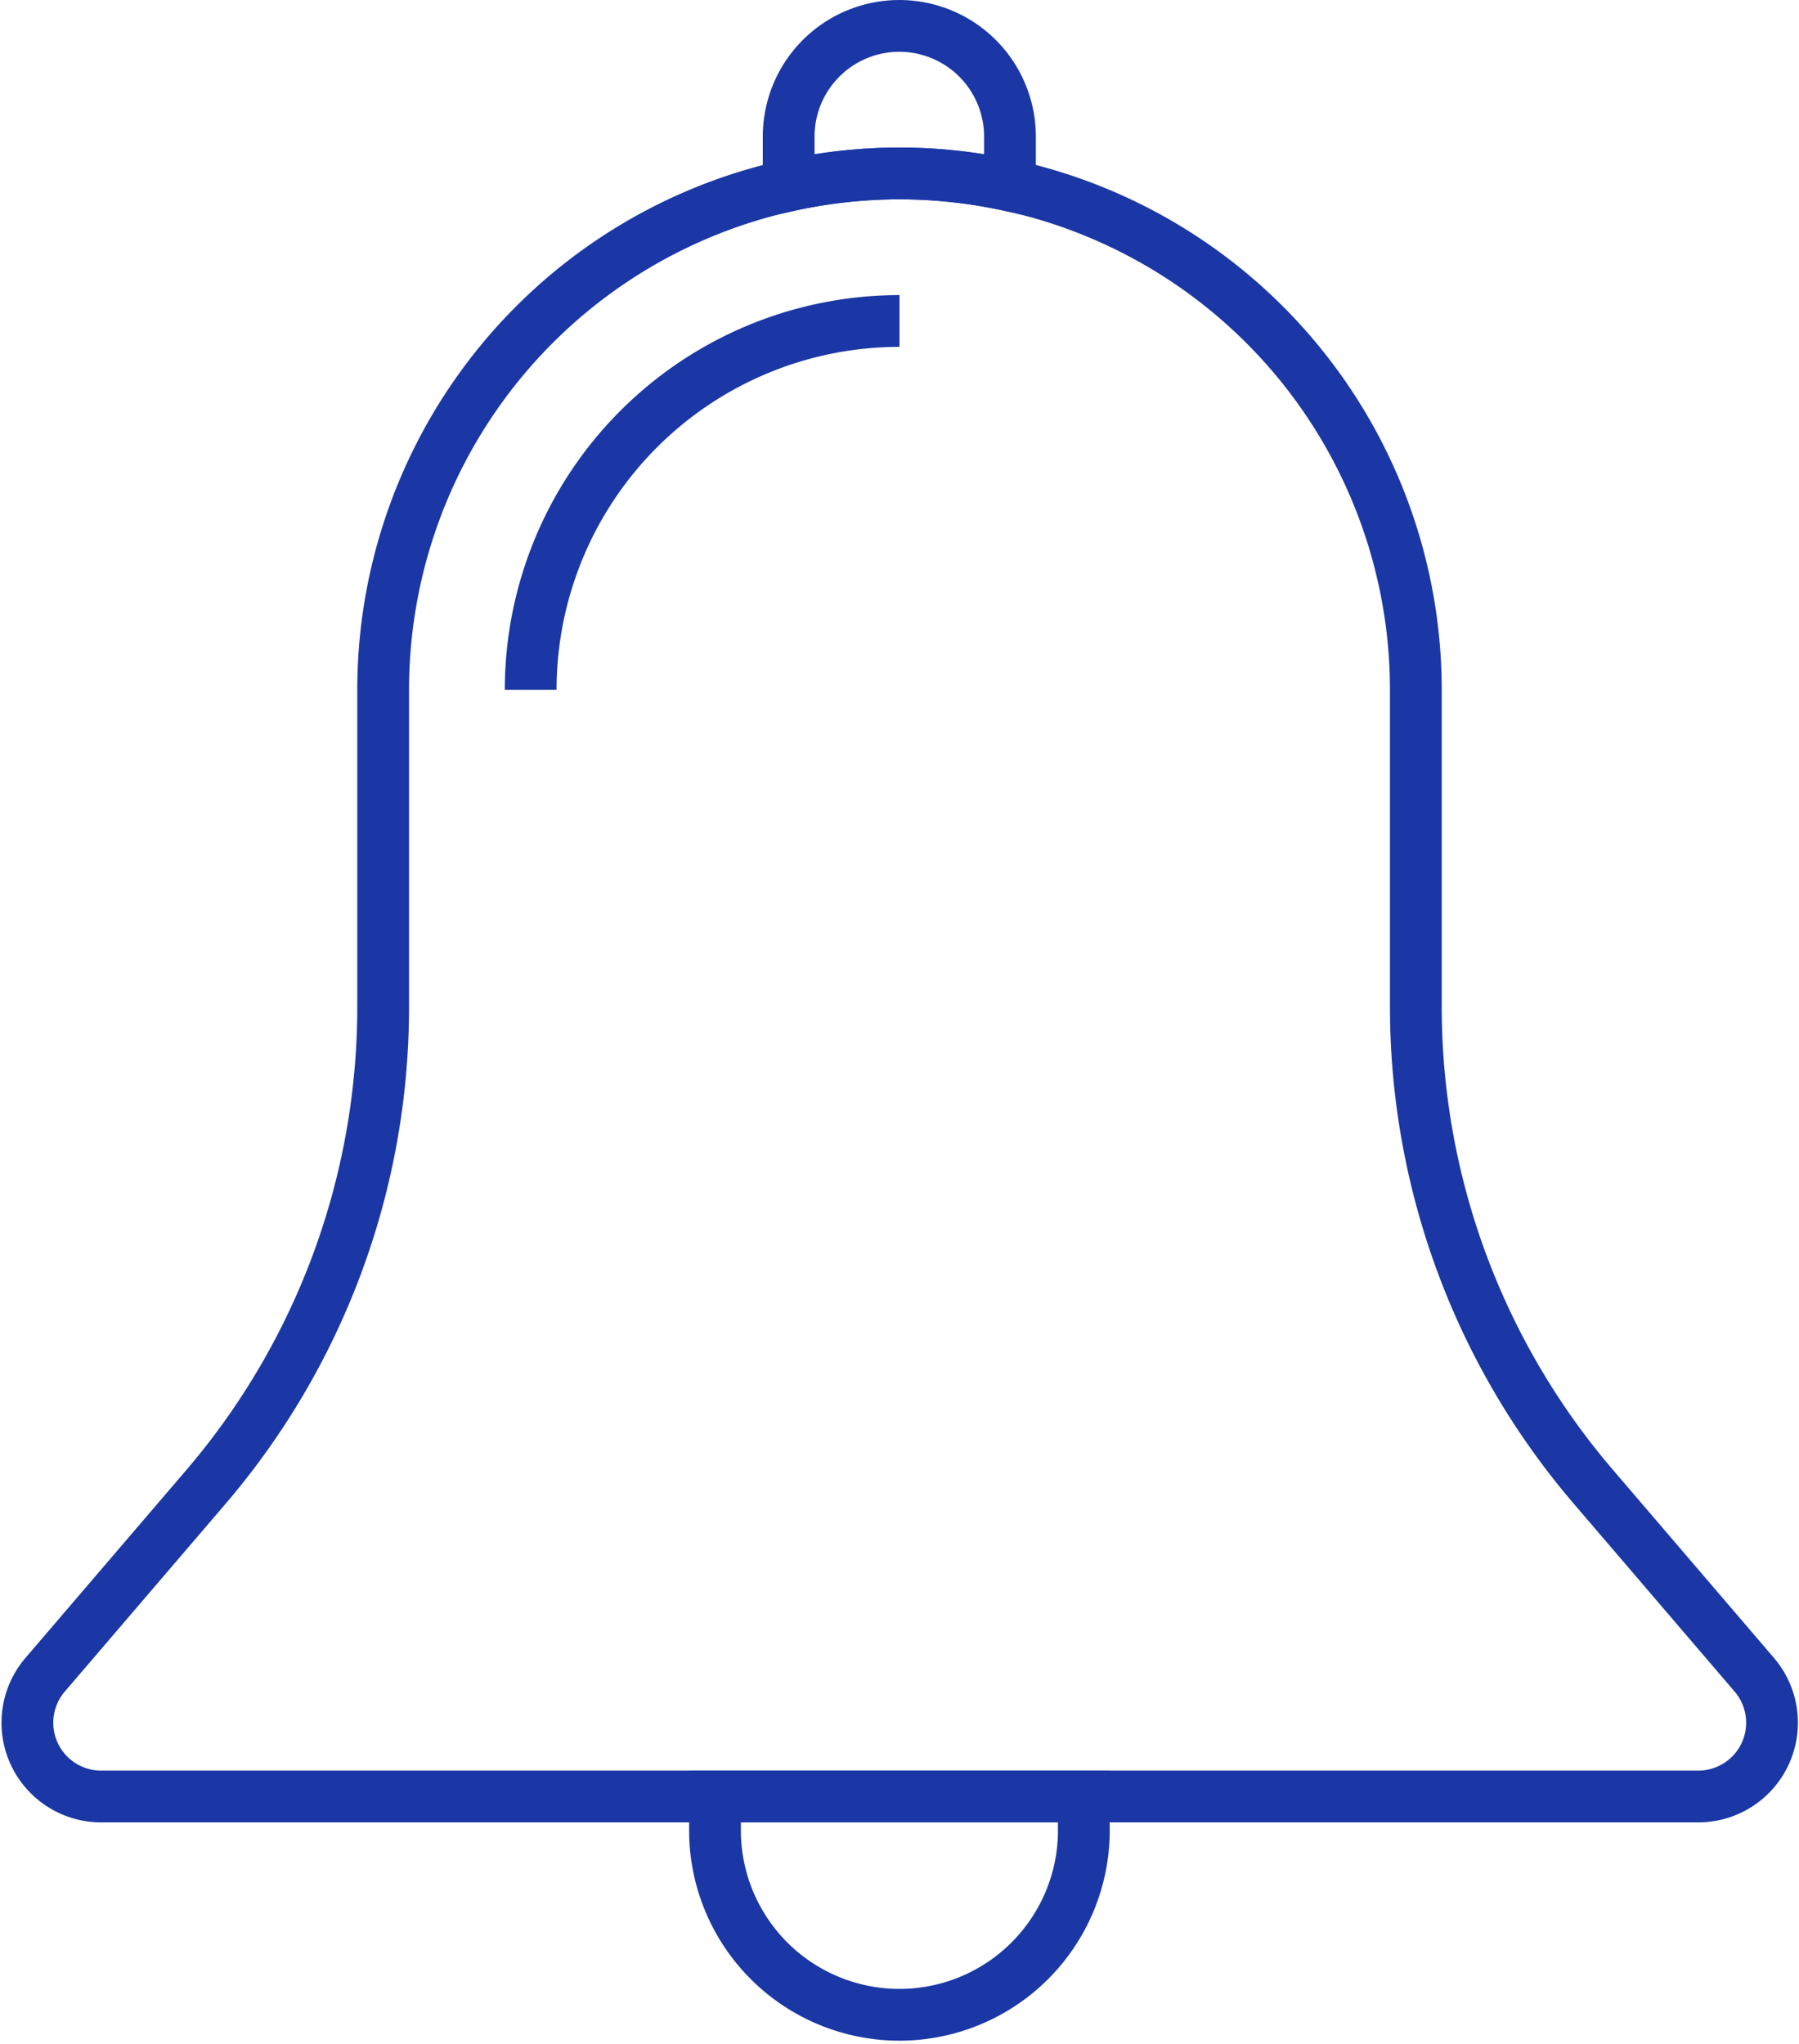 <svg xmlns="http://www.w3.org/2000/svg" width="34.754" height="39.475" viewBox="0 0 34.754 39.475">
  <g id="mm-pr-icon" transform="translate(-5409.362 -163.61)">
    <path id="Path_41" data-name="Path 41" d="M5419.614,176.935a7.125,7.125,0,0,1,7.125-7.125" fill="none" stroke="#1a37a5" stroke-miterlimit="10" stroke-width="1"/>
    <path id="Path_42" data-name="Path 42" d="M5426.739,166.96a10,10,0,0,1,2.134.235c0-.313,0-.621,0-.947a2.137,2.137,0,1,0-4.275,0c0,.325,0,.634,0,.947A9.992,9.992,0,0,1,5426.739,166.96Z" fill="none" stroke="#1a37a5" stroke-miterlimit="10" stroke-width="1"/>
    <path id="Path_43" data-name="Path 43" d="M5436.714,183.064v-6.129a9.975,9.975,0,0,0-9.975-9.975h0a9.975,9.975,0,0,0-9.975,9.975v6.129a14.255,14.255,0,0,1-3.43,9.274l-3.1,3.62a1.425,1.425,0,0,0,1.082,2.352h30.854a1.425,1.425,0,0,0,1.082-2.352l-3.1-3.62A14.25,14.25,0,0,1,5436.714,183.064Z" fill="none" stroke="#1a37a5" stroke-miterlimit="10" stroke-width="1"/>
    <path id="Path_44" data-name="Path 44" d="M5430.3,199.023a3.563,3.563,0,0,1-7.125,0v-.713h7.125Z" fill="none" stroke="#1a37a5" stroke-miterlimit="10" stroke-width="1"/>
  </g>
</svg>
